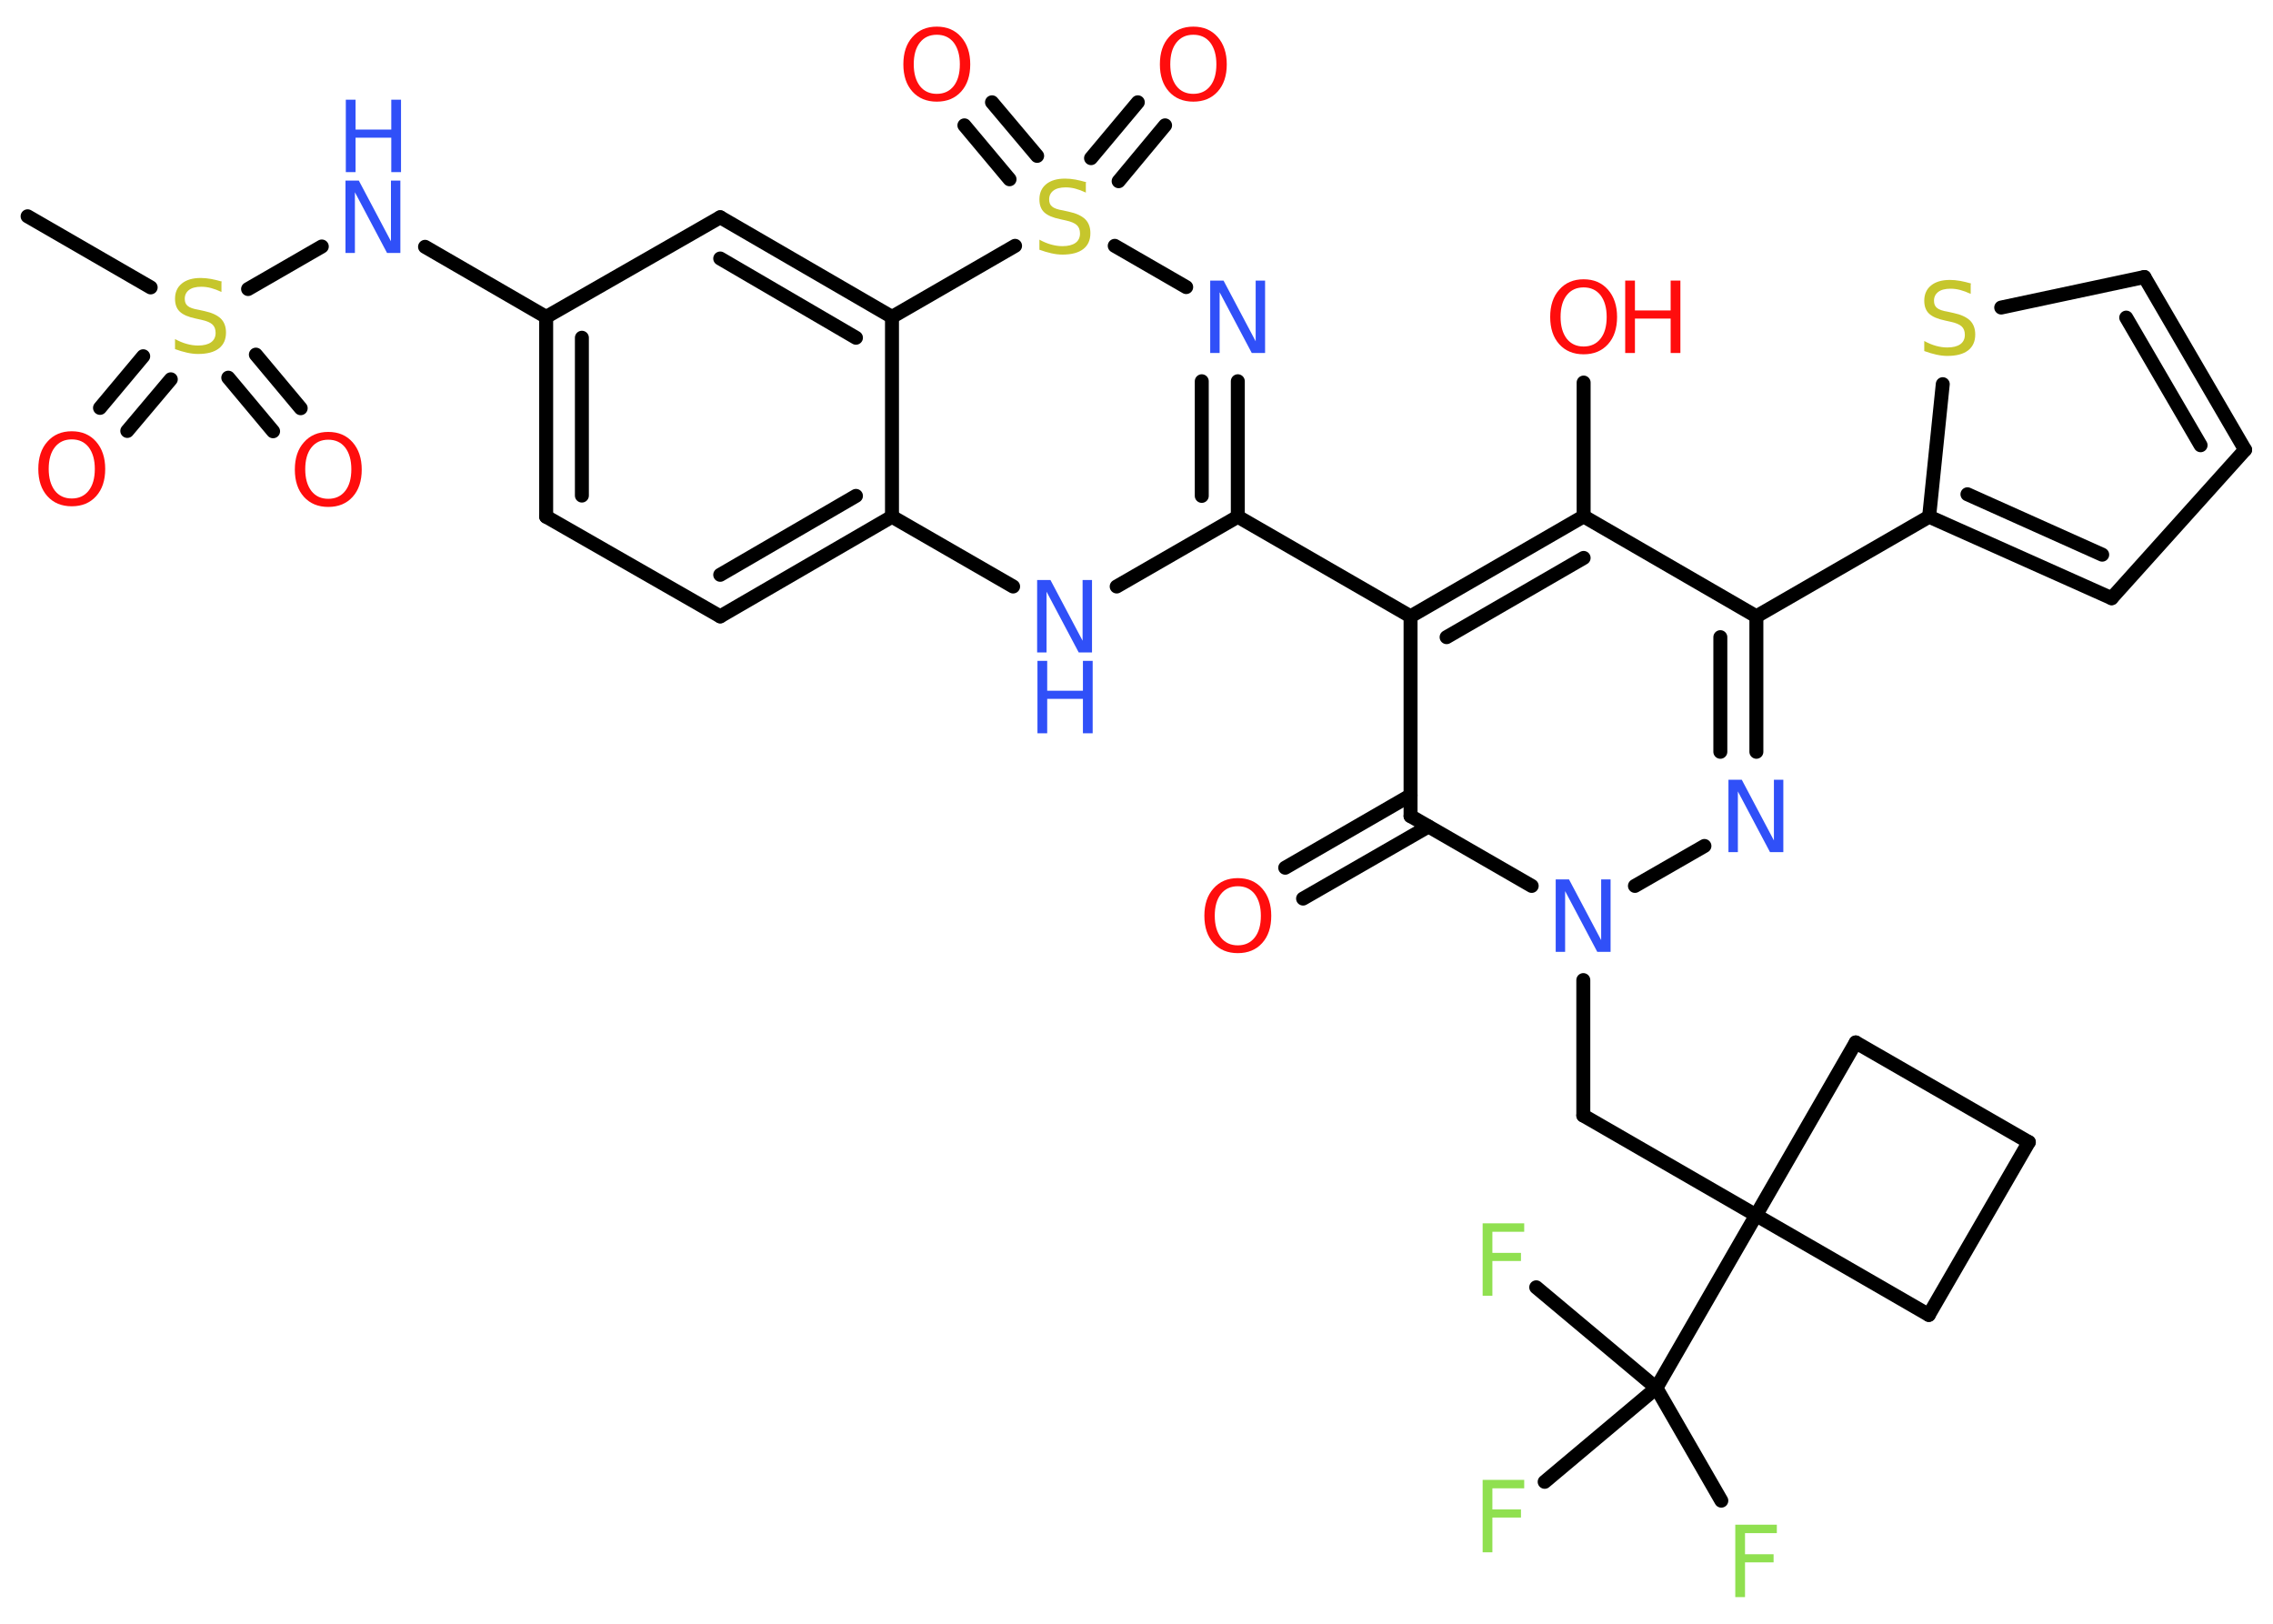 <?xml version='1.0' encoding='UTF-8'?>
<!DOCTYPE svg PUBLIC "-//W3C//DTD SVG 1.1//EN" "http://www.w3.org/Graphics/SVG/1.1/DTD/svg11.dtd">
<svg version='1.2' xmlns='http://www.w3.org/2000/svg' xmlns:xlink='http://www.w3.org/1999/xlink' width='70.0mm' height='50.0mm' viewBox='0 0 70.0 50.0'>
  <desc>Generated by the Chemistry Development Kit (http://github.com/cdk)</desc>
  <g stroke-linecap='round' stroke-linejoin='round' stroke='#000000' stroke-width='.43' fill='#FF0D0D'>
    <rect x='.0' y='.0' width='70.0' height='50.0' fill='#FFFFFF' stroke='none'/>
    <g id='mol1' class='mol'>
      <line id='mol1bnd1' class='bond' x1='.85' y1='6.66' x2='4.64' y2='8.85'/>
      <g id='mol1bnd2' class='bond'>
        <line x1='5.26' y1='11.68' x2='3.92' y2='13.27'/>
        <line x1='4.41' y1='10.97' x2='3.08' y2='12.56'/>
      </g>
      <g id='mol1bnd3' class='bond'>
        <line x1='7.88' y1='10.92' x2='9.26' y2='12.57'/>
        <line x1='7.03' y1='11.63' x2='8.41' y2='13.28'/>
      </g>
      <line id='mol1bnd4' class='bond' x1='7.64' y1='8.9' x2='9.91' y2='7.59'/>
      <line id='mol1bnd5' class='bond' x1='13.09' y1='7.6' x2='16.82' y2='9.76'/>
      <g id='mol1bnd6' class='bond'>
        <line x1='16.82' y1='9.76' x2='16.82' y2='15.91'/>
        <line x1='17.92' y1='10.4' x2='17.92' y2='15.26'/>
      </g>
      <line id='mol1bnd7' class='bond' x1='16.82' y1='15.91' x2='22.18' y2='18.98'/>
      <g id='mol1bnd8' class='bond'>
        <line x1='22.18' y1='18.98' x2='27.47' y2='15.91'/>
        <line x1='22.18' y1='17.7' x2='26.36' y2='15.27'/>
      </g>
      <line id='mol1bnd9' class='bond' x1='27.47' y1='15.91' x2='27.47' y2='9.76'/>
      <g id='mol1bnd10' class='bond'>
        <line x1='27.47' y1='9.76' x2='22.18' y2='6.69'/>
        <line x1='26.36' y1='10.4' x2='22.18' y2='7.96'/>
      </g>
      <line id='mol1bnd11' class='bond' x1='16.82' y1='9.76' x2='22.18' y2='6.69'/>
      <line id='mol1bnd12' class='bond' x1='27.47' y1='9.76' x2='31.26' y2='7.57'/>
      <g id='mol1bnd13' class='bond'>
        <line x1='33.6' y1='4.87' x2='35.04' y2='3.15'/>
        <line x1='34.45' y1='5.58' x2='35.88' y2='3.86'/>
      </g>
      <g id='mol1bnd14' class='bond'>
        <line x1='31.09' y1='5.52' x2='29.7' y2='3.86'/>
        <line x1='31.94' y1='4.8' x2='30.55' y2='3.15'/>
      </g>
      <line id='mol1bnd15' class='bond' x1='34.33' y1='7.57' x2='36.53' y2='8.84'/>
      <g id='mol1bnd16' class='bond'>
        <line x1='38.12' y1='15.91' x2='38.12' y2='11.74'/>
        <line x1='37.01' y1='15.27' x2='37.01' y2='11.74'/>
      </g>
      <line id='mol1bnd17' class='bond' x1='38.12' y1='15.91' x2='43.44' y2='18.98'/>
      <g id='mol1bnd18' class='bond'>
        <line x1='48.77' y1='15.9' x2='43.44' y2='18.98'/>
        <line x1='48.77' y1='17.18' x2='44.55' y2='19.62'/>
      </g>
      <line id='mol1bnd19' class='bond' x1='48.77' y1='15.9' x2='48.77' y2='11.78'/>
      <line id='mol1bnd20' class='bond' x1='48.77' y1='15.9' x2='54.09' y2='18.98'/>
      <line id='mol1bnd21' class='bond' x1='54.09' y1='18.98' x2='59.41' y2='15.91'/>
      <g id='mol1bnd22' class='bond'>
        <line x1='59.41' y1='15.91' x2='65.03' y2='18.42'/>
        <line x1='60.59' y1='15.22' x2='64.74' y2='17.08'/>
      </g>
      <line id='mol1bnd23' class='bond' x1='65.03' y1='18.42' x2='69.14' y2='13.85'/>
      <g id='mol1bnd24' class='bond'>
        <line x1='69.14' y1='13.85' x2='66.04' y2='8.53'/>
        <line x1='67.77' y1='13.71' x2='65.48' y2='9.78'/>
      </g>
      <line id='mol1bnd25' class='bond' x1='66.04' y1='8.53' x2='61.63' y2='9.47'/>
      <line id='mol1bnd26' class='bond' x1='59.41' y1='15.91' x2='59.83' y2='11.83'/>
      <g id='mol1bnd27' class='bond'>
        <line x1='54.09' y1='23.15' x2='54.09' y2='18.98'/>
        <line x1='52.98' y1='23.15' x2='52.98' y2='19.62'/>
      </g>
      <line id='mol1bnd28' class='bond' x1='52.49' y1='26.05' x2='50.35' y2='27.28'/>
      <line id='mol1bnd29' class='bond' x1='48.76' y1='30.18' x2='48.76' y2='34.35'/>
      <line id='mol1bnd30' class='bond' x1='48.76' y1='34.35' x2='54.08' y2='37.42'/>
      <line id='mol1bnd31' class='bond' x1='54.08' y1='37.42' x2='51.01' y2='42.74'/>
      <line id='mol1bnd32' class='bond' x1='51.01' y1='42.74' x2='53.01' y2='46.21'/>
      <line id='mol1bnd33' class='bond' x1='51.01' y1='42.74' x2='47.31' y2='39.64'/>
      <line id='mol1bnd34' class='bond' x1='51.01' y1='42.74' x2='47.57' y2='45.63'/>
      <line id='mol1bnd35' class='bond' x1='54.08' y1='37.42' x2='59.4' y2='40.49'/>
      <line id='mol1bnd36' class='bond' x1='59.4' y1='40.49' x2='62.48' y2='35.17'/>
      <line id='mol1bnd37' class='bond' x1='62.48' y1='35.17' x2='57.15' y2='32.1'/>
      <line id='mol1bnd38' class='bond' x1='54.08' y1='37.42' x2='57.15' y2='32.1'/>
      <line id='mol1bnd39' class='bond' x1='47.17' y1='27.28' x2='43.44' y2='25.13'/>
      <line id='mol1bnd40' class='bond' x1='43.44' y1='18.98' x2='43.44' y2='25.13'/>
      <g id='mol1bnd41' class='bond'>
        <line x1='43.99' y1='25.45' x2='40.13' y2='27.67'/>
        <line x1='43.44' y1='24.49' x2='39.58' y2='26.72'/>
      </g>
      <line id='mol1bnd42' class='bond' x1='38.12' y1='15.91' x2='34.39' y2='18.06'/>
      <line id='mol1bnd43' class='bond' x1='27.47' y1='15.91' x2='31.2' y2='18.06'/>
      <path id='mol1atm2' class='atom' d='M6.82 8.7v.29q-.17 -.08 -.32 -.12q-.15 -.04 -.3 -.04q-.25 .0 -.38 .1q-.13 .1 -.13 .27q.0 .15 .09 .22q.09 .08 .34 .12l.18 .04q.33 .07 .5 .23q.16 .16 .16 .43q.0 .32 -.22 .49q-.22 .17 -.64 .17q-.16 .0 -.34 -.04q-.18 -.04 -.37 -.11v-.31q.18 .1 .36 .15q.18 .05 .35 .05q.26 .0 .4 -.1q.14 -.1 .14 -.29q.0 -.17 -.1 -.26q-.1 -.09 -.33 -.14l-.18 -.04q-.34 -.07 -.49 -.21q-.15 -.14 -.15 -.4q.0 -.3 .21 -.47q.21 -.17 .58 -.17q.15 .0 .32 .03q.16 .03 .33 .08z' stroke='none' fill='#C6C62C'/>
      <path id='mol1atm3' class='atom' d='M2.21 13.53q-.33 .0 -.52 .24q-.19 .24 -.19 .67q.0 .42 .19 .67q.19 .24 .52 .24q.33 .0 .52 -.24q.19 -.24 .19 -.67q.0 -.42 -.19 -.67q-.19 -.24 -.52 -.24zM2.21 13.28q.47 .0 .75 .32q.28 .32 .28 .84q.0 .53 -.28 .84q-.28 .31 -.75 .31q-.47 .0 -.75 -.31q-.28 -.31 -.28 -.84q.0 -.53 .28 -.84q.28 -.32 .75 -.32z' stroke='none'/>
      <path id='mol1atm4' class='atom' d='M10.11 13.54q-.33 .0 -.52 .24q-.19 .24 -.19 .67q.0 .42 .19 .67q.19 .24 .52 .24q.33 .0 .52 -.24q.19 -.24 .19 -.67q.0 -.42 -.19 -.67q-.19 -.24 -.52 -.24zM10.11 13.3q.47 .0 .75 .32q.28 .32 .28 .84q.0 .53 -.28 .84q-.28 .31 -.75 .31q-.47 .0 -.75 -.31q-.28 -.31 -.28 -.84q.0 -.53 .28 -.84q.28 -.32 .75 -.32z' stroke='none'/>
      <g id='mol1atm5' class='atom'>
        <path d='M10.65 5.56h.4l.99 1.87v-1.87h.29v2.23h-.41l-.99 -1.87v1.87h-.29v-2.23z' stroke='none' fill='#3050F8'/>
        <path d='M10.65 3.07h.3v.92h1.1v-.92h.3v2.23h-.3v-1.06h-1.1v1.06h-.3v-2.23z' stroke='none' fill='#3050F8'/>
      </g>
      <path id='mol1atm12' class='atom' d='M33.44 5.64v.29q-.17 -.08 -.32 -.12q-.15 -.04 -.3 -.04q-.25 .0 -.38 .1q-.13 .1 -.13 .27q.0 .15 .09 .22q.09 .08 .34 .12l.18 .04q.33 .07 .5 .23q.16 .16 .16 .43q.0 .32 -.22 .49q-.22 .17 -.64 .17q-.16 .0 -.34 -.04q-.18 -.04 -.37 -.11v-.31q.18 .1 .36 .15q.18 .05 .35 .05q.26 .0 .4 -.1q.14 -.1 .14 -.29q.0 -.17 -.1 -.26q-.1 -.09 -.33 -.14l-.18 -.04q-.34 -.07 -.49 -.21q-.15 -.14 -.15 -.4q.0 -.3 .21 -.47q.21 -.17 .58 -.17q.15 .0 .32 .03q.16 .03 .33 .08z' stroke='none' fill='#C6C62C'/>
      <path id='mol1atm13' class='atom' d='M36.75 1.07q-.33 .0 -.52 .24q-.19 .24 -.19 .67q.0 .42 .19 .67q.19 .24 .52 .24q.33 .0 .52 -.24q.19 -.24 .19 -.67q.0 -.42 -.19 -.67q-.19 -.24 -.52 -.24zM36.75 .82q.47 .0 .75 .32q.28 .32 .28 .84q.0 .53 -.28 .84q-.28 .31 -.75 .31q-.47 .0 -.75 -.31q-.28 -.31 -.28 -.84q.0 -.53 .28 -.84q.28 -.32 .75 -.32z' stroke='none'/>
      <path id='mol1atm14' class='atom' d='M28.85 1.07q-.33 .0 -.52 .24q-.19 .24 -.19 .67q.0 .42 .19 .67q.19 .24 .52 .24q.33 .0 .52 -.24q.19 -.24 .19 -.67q.0 -.42 -.19 -.67q-.19 -.24 -.52 -.24zM28.85 .82q.47 .0 .75 .32q.28 .32 .28 .84q.0 .53 -.28 .84q-.28 .31 -.75 .31q-.47 .0 -.75 -.31q-.28 -.31 -.28 -.84q.0 -.53 .28 -.84q.28 -.32 .75 -.32z' stroke='none'/>
      <path id='mol1atm15' class='atom' d='M37.28 8.64h.4l.99 1.87v-1.87h.29v2.23h-.41l-.99 -1.87v1.87h-.29v-2.23z' stroke='none' fill='#3050F8'/>
      <g id='mol1atm19' class='atom'>
        <path d='M48.77 8.85q-.33 .0 -.52 .24q-.19 .24 -.19 .67q.0 .42 .19 .67q.19 .24 .52 .24q.33 .0 .52 -.24q.19 -.24 .19 -.67q.0 -.42 -.19 -.67q-.19 -.24 -.52 -.24zM48.77 8.6q.47 .0 .75 .32q.28 .32 .28 .84q.0 .53 -.28 .84q-.28 .31 -.75 .31q-.47 .0 -.75 -.31q-.28 -.31 -.28 -.84q.0 -.53 .28 -.84q.28 -.32 .75 -.32z' stroke='none'/>
        <path d='M50.05 8.64h.3v.92h1.1v-.92h.3v2.23h-.3v-1.06h-1.1v1.06h-.3v-2.23z' stroke='none'/>
      </g>
      <path id='mol1atm25' class='atom' d='M60.69 8.76v.29q-.17 -.08 -.32 -.12q-.15 -.04 -.3 -.04q-.25 .0 -.38 .1q-.13 .1 -.13 .27q.0 .15 .09 .22q.09 .08 .34 .12l.18 .04q.33 .07 .5 .23q.16 .16 .16 .43q.0 .32 -.22 .49q-.22 .17 -.64 .17q-.16 .0 -.34 -.04q-.18 -.04 -.37 -.11v-.31q.18 .1 .36 .15q.18 .05 .35 .05q.26 .0 .4 -.1q.14 -.1 .14 -.29q.0 -.17 -.1 -.26q-.1 -.09 -.33 -.14l-.18 -.04q-.34 -.07 -.49 -.21q-.15 -.14 -.15 -.4q.0 -.3 .21 -.47q.21 -.17 .58 -.17q.15 .0 .32 .03q.16 .03 .33 .08z' stroke='none' fill='#C6C62C'/>
      <path id='mol1atm26' class='atom' d='M53.24 24.01h.4l.99 1.87v-1.87h.29v2.23h-.41l-.99 -1.87v1.87h-.29v-2.23z' stroke='none' fill='#3050F8'/>
      <path id='mol1atm27' class='atom' d='M47.92 27.08h.4l.99 1.87v-1.87h.29v2.23h-.41l-.99 -1.87v1.87h-.29v-2.23z' stroke='none' fill='#3050F8'/>
      <path id='mol1atm31' class='atom' d='M53.44 46.95h1.28v.26h-.98v.65h.88v.25h-.88v1.07h-.3v-2.23z' stroke='none' fill='#90E050'/>
      <path id='mol1atm32' class='atom' d='M45.66 37.67h1.28v.26h-.98v.65h.88v.25h-.88v1.07h-.3v-2.23z' stroke='none' fill='#90E050'/>
      <path id='mol1atm33' class='atom' d='M45.66 45.57h1.28v.26h-.98v.65h.88v.25h-.88v1.07h-.3v-2.23z' stroke='none' fill='#90E050'/>
      <path id='mol1atm38' class='atom' d='M38.12 27.29q-.33 .0 -.52 .24q-.19 .24 -.19 .67q.0 .42 .19 .67q.19 .24 .52 .24q.33 .0 .52 -.24q.19 -.24 .19 -.67q.0 -.42 -.19 -.67q-.19 -.24 -.52 -.24zM38.12 27.04q.47 .0 .75 .32q.28 .32 .28 .84q.0 .53 -.28 .84q-.28 .31 -.75 .31q-.47 .0 -.75 -.31q-.28 -.31 -.28 -.84q.0 -.53 .28 -.84q.28 -.32 .75 -.32z' stroke='none'/>
      <g id='mol1atm39' class='atom'>
        <path d='M31.95 17.86h.4l.99 1.87v-1.87h.29v2.23h-.41l-.99 -1.87v1.87h-.29v-2.23z' stroke='none' fill='#3050F8'/>
        <path d='M31.95 20.35h.3v.92h1.1v-.92h.3v2.23h-.3v-1.06h-1.1v1.06h-.3v-2.23z' stroke='none' fill='#3050F8'/>
      </g>
    </g>
  </g>
</svg>
